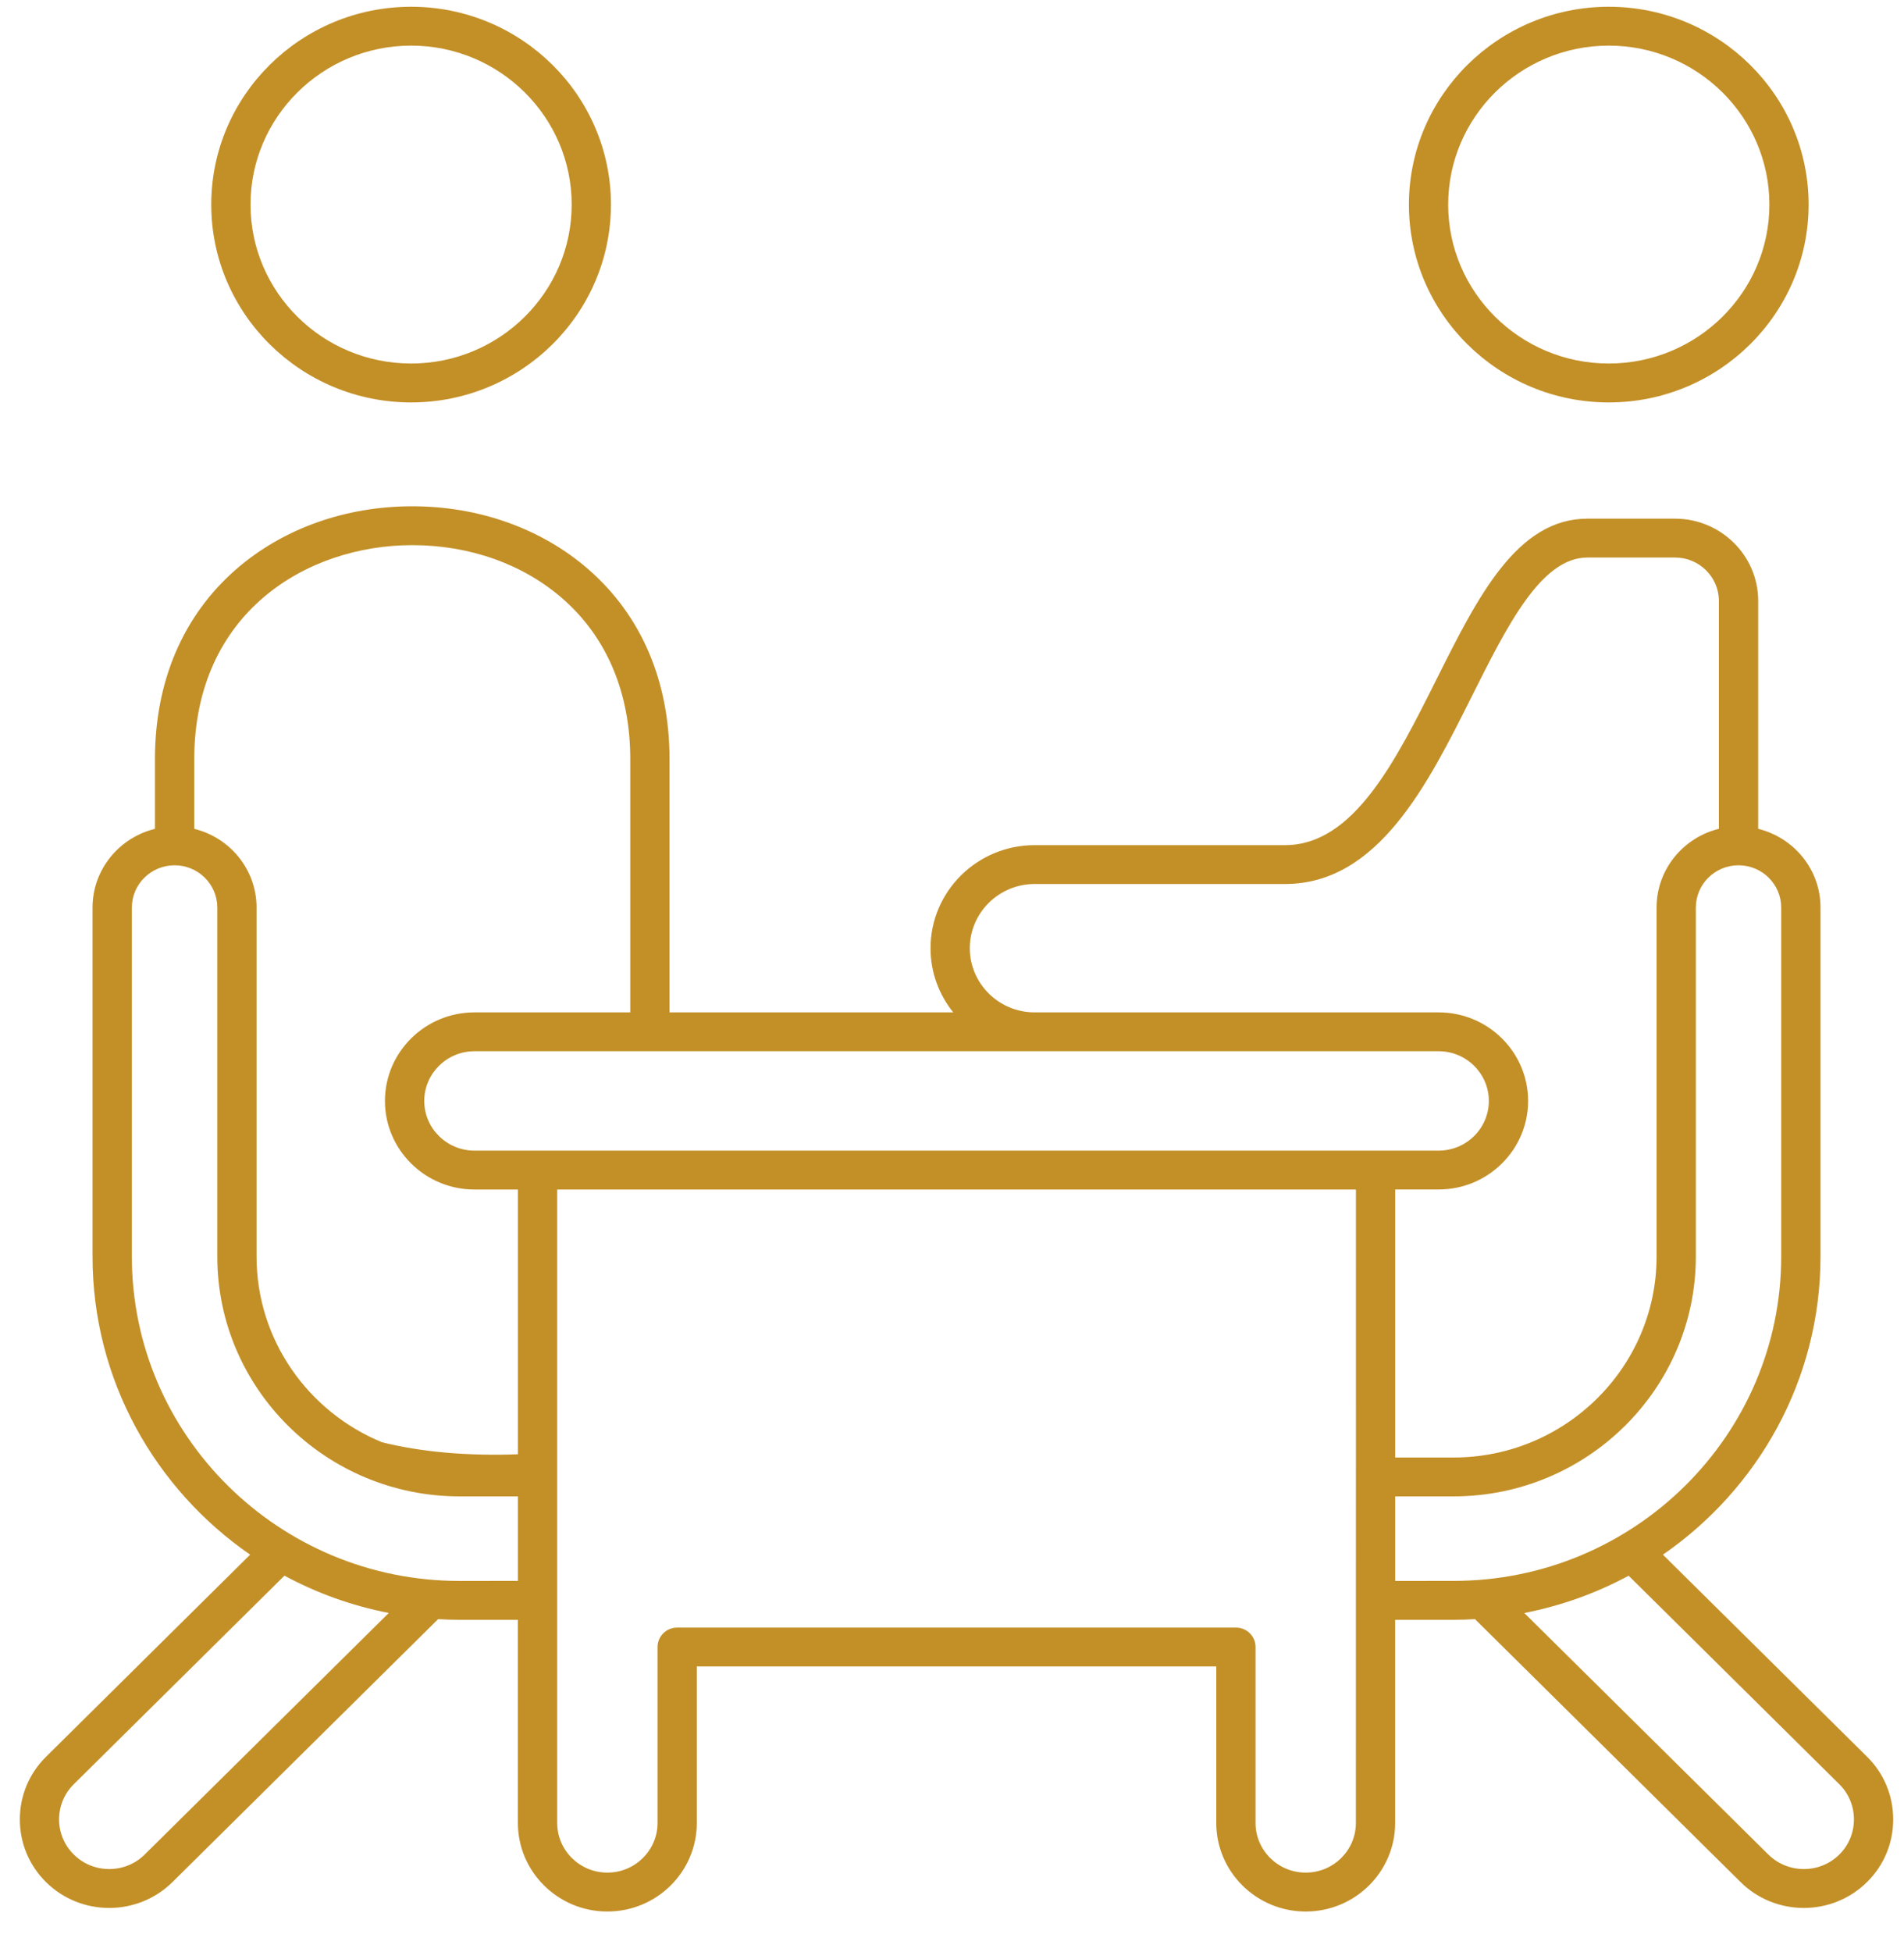 <svg width="40" height="41" viewBox="0 0 40 41" fill="none" xmlns="http://www.w3.org/2000/svg">
<g clip-path="url(#clip0_21_530)">
<path fill-rule="evenodd" clip-rule="evenodd" d="M8.637 0.958C10.496 0.958 12.01 2.456 12.01 4.296C12.01 6.137 10.496 7.634 8.637 7.634C6.776 7.634 5.263 6.137 5.263 4.296C5.263 2.456 6.776 0.958 8.637 0.958ZM8.637 8.451C10.952 8.451 12.835 6.587 12.835 4.296C12.835 2.005 10.952 0.142 8.637 0.142C6.321 0.142 4.438 2.005 4.438 4.296C4.438 6.587 6.321 8.451 8.637 8.451ZM38.642 38.945C38.231 39.352 37.562 39.352 37.15 38.945L32.023 33.873C32.802 33.721 33.539 33.454 34.215 33.09L38.642 37.47C38.839 37.666 38.948 37.928 38.948 38.208C38.948 38.487 38.839 38.749 38.642 38.945ZM30.535 33.199C34.332 33.199 37.42 30.143 37.42 26.387V19.058C37.42 18.569 37.018 18.171 36.524 18.171C36.029 18.171 35.627 18.569 35.627 19.058V26.387C35.627 29.164 33.343 31.424 30.535 31.424H29.311V33.2L30.535 33.199ZM9.967 24.163C9.386 24.163 8.913 23.695 8.913 23.12C8.913 22.544 9.387 22.076 9.967 22.076H30.223C30.805 22.076 31.278 22.544 31.278 23.12C31.278 23.695 30.805 24.163 30.223 24.163H9.967ZM28.485 38.282C28.485 38.857 28.013 39.325 27.431 39.325C26.849 39.325 26.377 38.857 26.377 38.282V34.587C26.377 34.362 26.193 34.179 25.965 34.179H14.227C13.999 34.179 13.814 34.362 13.814 34.587V38.282C13.814 38.857 13.341 39.325 12.76 39.325C12.178 39.325 11.706 38.857 11.706 38.282V24.98H28.486L28.485 38.282ZM10.881 30.54V24.98H9.967C8.931 24.98 8.087 24.145 8.087 23.12C8.087 22.094 8.931 21.26 9.967 21.26H13.241V15.946C13.241 14.551 12.75 13.384 11.82 12.572C10.991 11.847 9.869 11.448 8.66 11.448C6.455 11.448 4.081 12.856 4.081 15.947V17.406C4.832 17.59 5.39 18.26 5.39 19.059V26.388C5.39 28.144 6.479 29.651 8.024 30.287C8.854 30.493 9.814 30.578 10.881 30.54ZM10.881 33.199V31.424H9.655C6.849 31.424 4.565 29.164 4.565 26.387V19.058C4.565 18.569 4.162 18.171 3.668 18.171C3.173 18.171 2.77 18.569 2.77 19.058V26.387C2.77 30.143 5.859 33.2 9.655 33.2L10.881 33.199ZM3.04 38.945C2.63 39.352 1.96 39.352 1.55 38.945C1.138 38.538 1.138 37.876 1.55 37.469L5.976 33.089C6.652 33.454 7.389 33.721 8.168 33.872L3.04 38.945ZM21.736 18.564H26.998C28.949 18.564 29.993 16.476 30.915 14.634C31.668 13.129 32.379 11.708 33.35 11.708H35.189C35.698 11.708 36.111 12.117 36.111 12.62V17.405C35.361 17.589 34.802 18.259 34.802 19.058V26.387C34.802 28.714 32.888 30.608 30.535 30.608H29.311V24.979H30.224C31.26 24.979 32.103 24.145 32.103 23.12C32.103 22.094 31.26 21.26 30.224 21.26H21.736C20.985 21.26 20.374 20.655 20.374 19.912C20.374 19.169 20.985 18.564 21.736 18.564ZM39.225 36.892L34.935 32.648C36.935 31.268 38.246 28.976 38.246 26.387V19.058C38.246 18.259 37.687 17.59 36.937 17.406V12.62C36.937 11.667 36.153 10.892 35.189 10.892H33.35C31.866 10.892 31.045 12.534 30.176 14.271C29.32 15.981 28.437 17.748 26.998 17.748H21.736C20.53 17.748 19.549 18.719 19.549 19.912C19.549 20.422 19.728 20.89 20.026 21.26H14.066V15.946C14.066 14.31 13.478 12.932 12.366 11.96C11.385 11.104 10.069 10.632 8.66 10.632C7.251 10.632 5.936 11.104 4.955 11.96C3.843 12.932 3.255 14.31 3.255 15.946V17.406C2.504 17.59 1.944 18.26 1.944 19.058V26.387C1.944 28.977 3.257 31.268 5.255 32.648L0.966 36.893C0.612 37.243 0.417 37.71 0.417 38.208C0.417 38.706 0.612 39.173 0.965 39.523C1.332 39.886 1.813 40.067 2.295 40.067C2.776 40.067 3.257 39.885 3.624 39.523L9.204 34.002C9.353 34.011 9.503 34.016 9.655 34.016H10.88V38.282C10.88 39.308 11.724 40.142 12.759 40.142C13.796 40.142 14.639 39.308 14.639 38.282V34.995H25.552V38.282C25.552 39.308 26.395 40.142 27.431 40.142C28.467 40.142 29.31 39.308 29.31 38.282V34.016H30.535C30.687 34.016 30.837 34.011 30.987 34.002L36.566 39.523C36.932 39.886 37.414 40.067 37.895 40.067C38.377 40.067 38.858 39.885 39.224 39.523C39.578 39.173 39.773 38.706 39.773 38.208C39.773 37.71 39.579 37.242 39.225 36.892ZM33.798 0.958C35.658 0.958 37.172 2.456 37.172 4.296C37.172 6.137 35.658 7.634 33.798 7.634C31.938 7.634 30.424 6.137 30.424 4.296C30.424 2.456 31.938 0.958 33.798 0.958ZM33.798 8.451C36.113 8.451 37.996 6.587 37.996 4.296C37.996 2.005 36.113 0.142 33.798 0.142C31.483 0.142 29.599 2.005 29.599 4.296C29.599 6.587 31.482 8.451 33.798 8.451Z" fill="#C39027"/>
</g>
<defs>
<clipPath id="clip0_21_530">
<rect width="40" height="40" fill="white" transform="translate(0 0.142)"/>
</clipPath>
</defs>
</svg>
